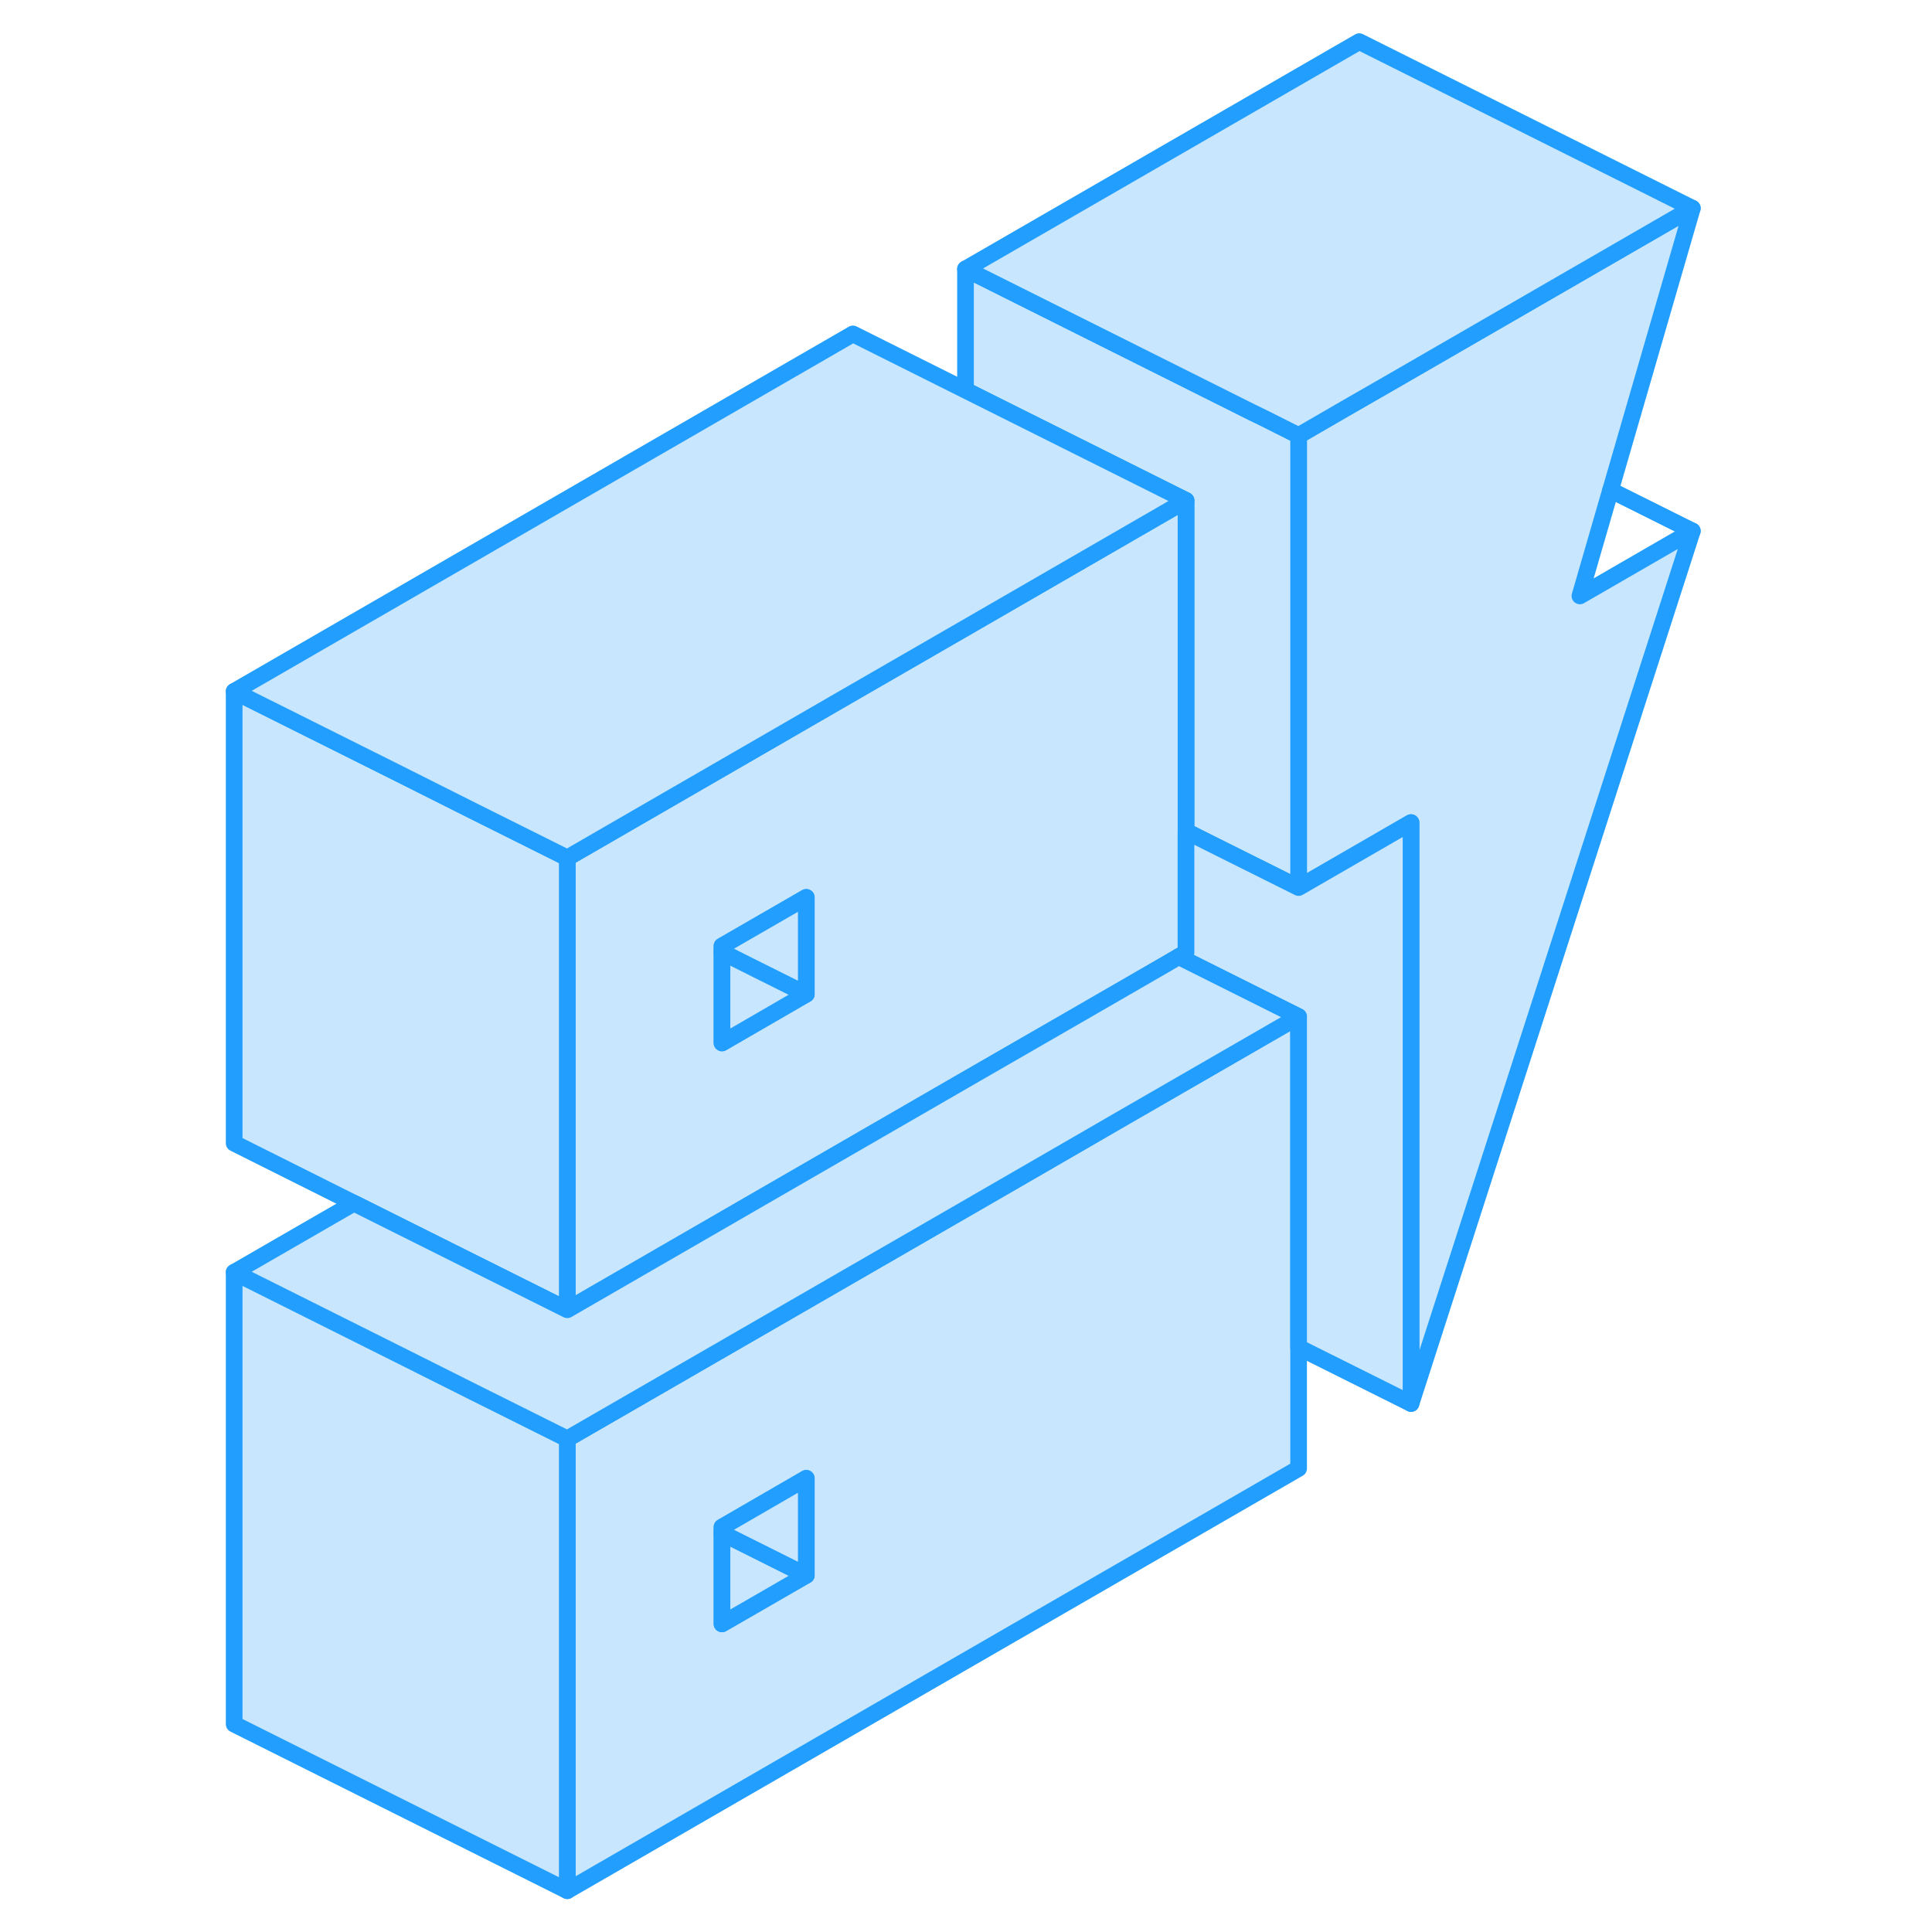 <svg width="48" height="48" viewBox="0 0 92 116" fill="#c8e7ff" xmlns="http://www.w3.org/2000/svg" stroke-width="1px" stroke-linecap="round" stroke-linejoin="round"><path d="M54.93 67.41L52.72 68.69L45.97 72.59L22.06 86.39V113.52L65.97 88.17V61.04L54.93 67.41ZM36.41 94.58L31.35 97.5V91.69L36.41 88.76V94.58Z" stroke="#229EFF" stroke-linejoin="round"/><path d="M36.41 94.58L31.35 97.5V92.05L36.41 94.58Z" stroke="#229EFF" stroke-linejoin="round"/><path d="M36.41 88.76V94.58L31.35 92.05V91.69L36.41 88.76Z" stroke="#229EFF" stroke-linejoin="round"/><path d="M82.86 35.78L89.61 31.88L72.72 84.27V49.39L65.97 53.29V26.15L68.75 24.54L71.62 22.89L89.61 12.5L84.7 29.43L82.86 35.78Z" stroke="#229EFF" stroke-linejoin="round"/><path d="M22.06 86.39V113.52L2.06 103.52V76.39L11.96 81.34L16.41 83.57L22.06 86.39Z" stroke="#229EFF" stroke-linejoin="round"/><path d="M65.97 26.15V53.29L60.38 50.5L59.21 49.91V30.05L45.97 23.43V16.15L63.16 24.75L63.96 25.14L65.97 26.15Z" stroke="#229EFF" stroke-linejoin="round"/><path d="M89.61 12.5L71.62 22.89L68.75 24.54L65.97 26.15L63.96 25.14L63.16 24.75L45.97 16.15L69.61 2.5L89.61 12.5Z" stroke="#229EFF" stroke-linejoin="round"/><path d="M89.61 31.88L84.7 29.43" stroke="#229EFF" stroke-linejoin="round"/><path d="M45.97 37.7L39.21 41.6L22.06 51.51V78.64L45.97 64.83L52.72 60.94L58 57.89L58.77 57.44L59.21 57.19V30.05L45.97 37.7ZM36.41 59.69L31.35 62.62V56.8L36.41 53.88V59.69Z" stroke="#229EFF" stroke-linejoin="round"/><path d="M36.41 59.69L31.35 62.62V57.16L33.5 58.24L36.41 59.69Z" stroke="#229EFF" stroke-linejoin="round"/><path d="M36.41 53.88V59.69L33.5 58.24L31.35 57.16V56.8L36.41 53.88Z" stroke="#229EFF" stroke-linejoin="round"/><path d="M22.06 51.51V78.64L9.25 72.24L2.06 68.64V41.51L11.95 46.45L16.41 48.69L22.06 51.51Z" stroke="#229EFF" stroke-linejoin="round"/><path d="M59.21 30.05L45.97 37.7L39.21 41.6L22.06 51.51L16.41 48.69L11.95 46.45L2.06 41.51L39.21 20.05L59.21 30.05Z" stroke="#229EFF" stroke-linejoin="round"/><path d="M72.72 49.39V84.27L65.97 80.9V61.04L58.77 57.44L59.21 57.19V49.91L60.38 50.5L65.97 53.29L72.72 49.39Z" stroke="#229EFF" stroke-linejoin="round"/><path d="M65.97 61.04L54.93 67.41L52.72 68.69L45.97 72.59L22.06 86.39L16.41 83.57L11.96 81.34L2.06 76.39L9.25 72.24L22.06 78.64L45.97 64.83L52.72 60.94L58 57.89L58.77 57.44L65.97 61.04Z" stroke="#229EFF" stroke-linejoin="round"/></svg>